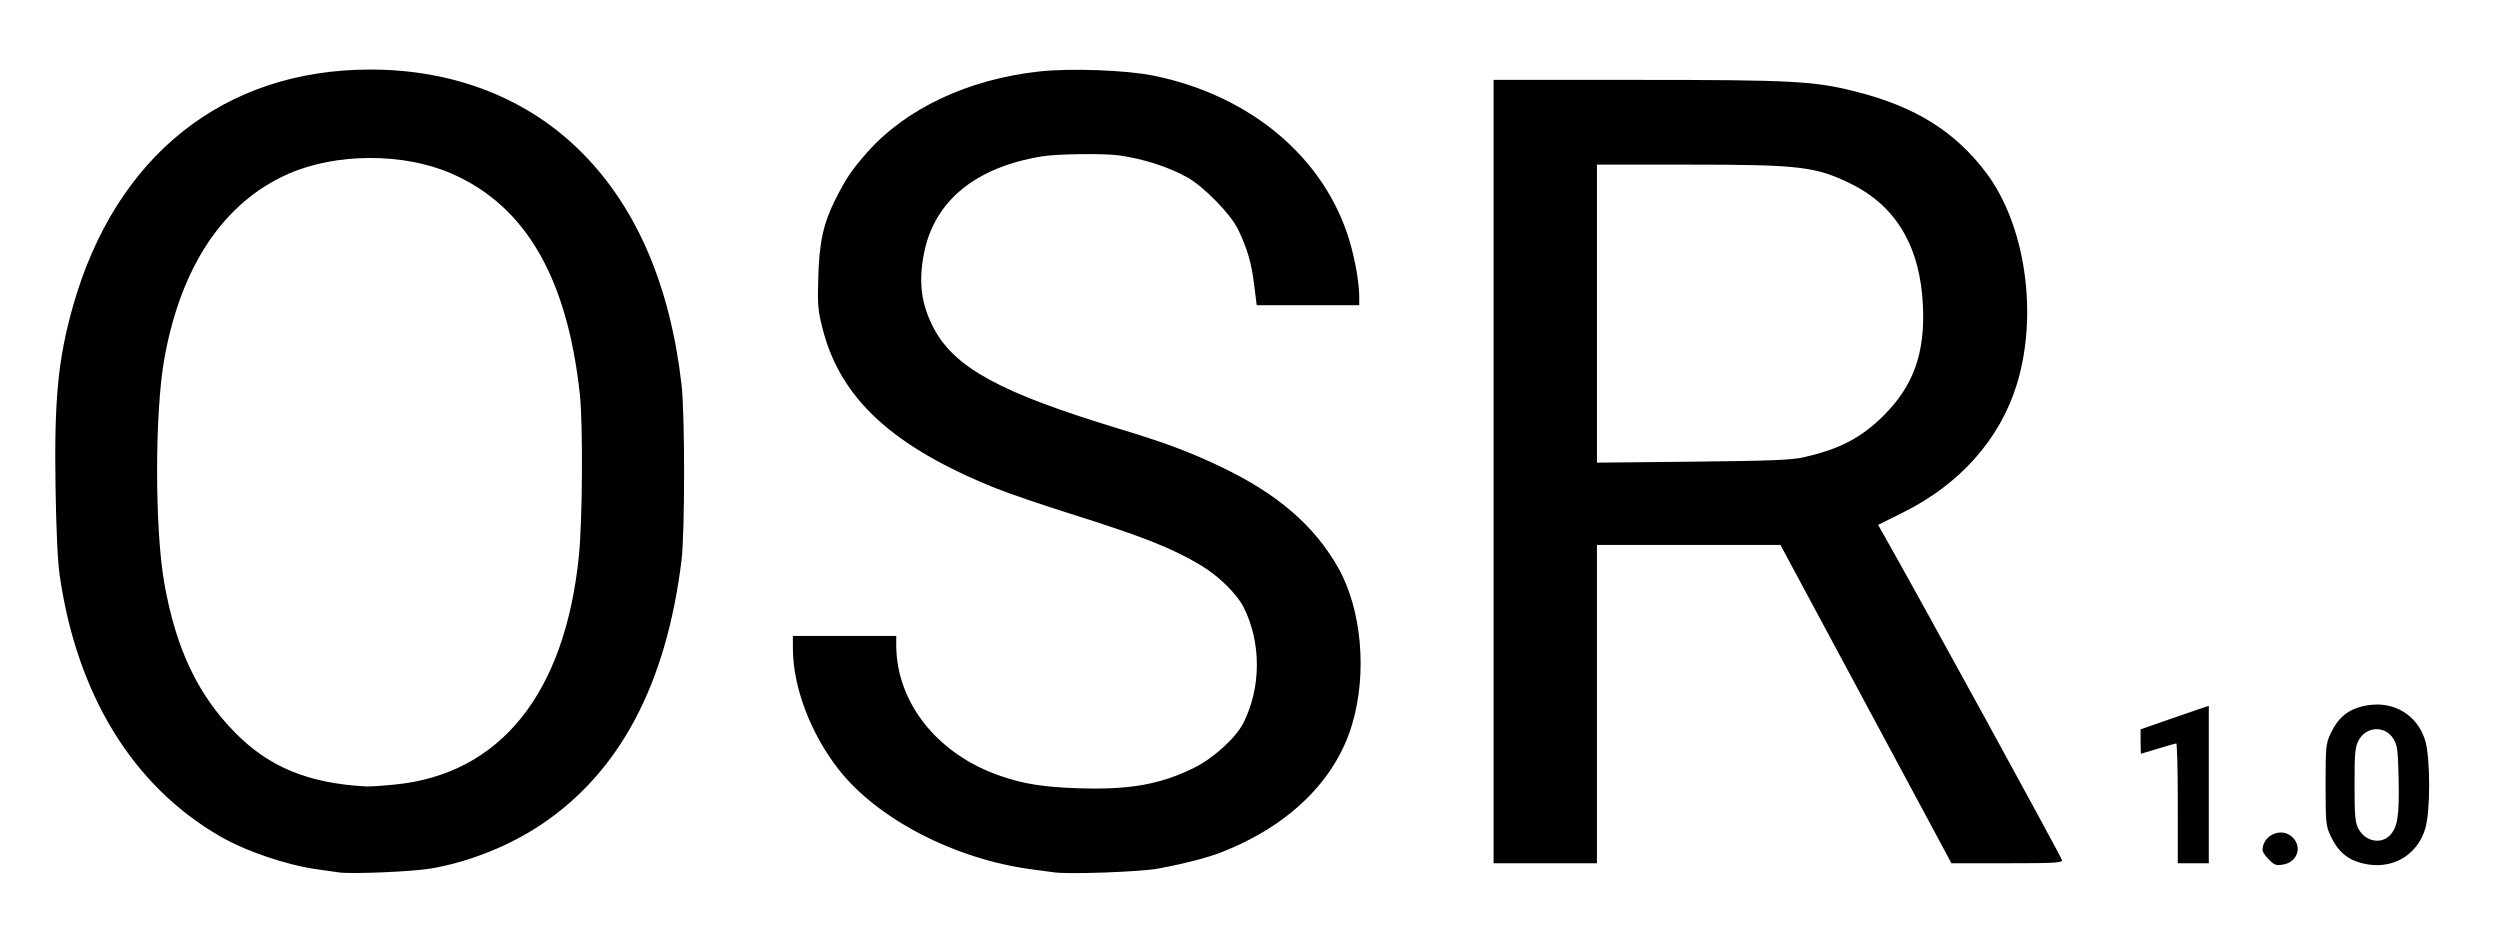<?xml version="1.0" encoding="UTF-8" standalone="no"?>
<svg
   xmlns:dc="http://purl.org/dc/elements/1.1/"
   xmlns:cc="http://creativecommons.org/ns#"
   xmlns:rdf="http://www.w3.org/1999/02/22-rdf-syntax-ns#"
   xmlns:svg="http://www.w3.org/2000/svg"
   xmlns="http://www.w3.org/2000/svg"
   id="svg8"
   version="1.1"
   viewBox="0 0 320 120"
   height="120mm"
   width="320mm">
  <defs
     id="defs2" />
  <g
     id="layer1">
    <path
       id="path24"
       d="m 43.411,111.671 c -0.437,-0.061 -1.687,-0.237 -2.778,-0.391 -4.036,-0.571 -9.194,-2.33 -12.549,-4.28 C 16.999,100.56 9.872,88.953 7.65,73.724 c -0.266,-1.823 -0.453,-5.739 -0.543,-11.395 -0.179,-11.181 0.324,-16.387 2.232,-23.134 C 14.783,19.951 28.675,8.897 47.411,8.902 c 10.816,0.003 20.272,3.74 27.178,10.74 6.956,7.051 11.201,16.986 12.649,29.608 0.438,3.814 0.434,18.927 -0.006,22.49 -1.961,15.89 -7.908,27.08 -17.972,33.816 -4.101,2.745 -9.28,4.801 -14.164,5.623 -2.339,0.394 -10.057,0.719 -11.685,0.492 z m 7.164,-11.25 c 13.493,-1.356 21.76,-11.665 23.53,-29.343 0.454,-4.531 0.524,-16.818 0.118,-20.582 -1.617,-14.987 -6.97,-24.183 -16.474,-28.301 -6.121,-2.652 -14.723,-2.629 -20.831,0.056 -8.283,3.642 -13.764,11.816 -15.887,23.691 -1.23,6.882 -1.23,21.743 7.94e-4,28.707 1.48,8.375 4.281,14.283 9.078,19.145 4.355,4.414 9.363,6.467 16.762,6.872 0.448,0.025 2.115,-0.086 3.704,-0.246 z m 84.382,11.244 c -0.437,-0.06 -1.746,-0.236 -2.91,-0.391 -9.808,-1.303 -19.689,-6.409 -24.674,-12.752 -3.593,-4.572 -5.871,-10.564 -5.882,-15.472 l -0.003,-1.654 h 6.615 6.615 v 1.142 c 0,7.391 5.284,14.03 13.361,16.789 3.03,1.035 5.495,1.423 9.968,1.57 6.519,0.214 10.43,-0.475 14.77,-2.604 2.469,-1.211 5.346,-3.816 6.318,-5.722 2.319,-4.547 2.327,-10.381 0.018,-14.906 -0.853,-1.672 -3.244,-4.003 -5.446,-5.309 -3.809,-2.259 -7.361,-3.658 -16.979,-6.687 -3.486,-1.098 -7.653,-2.525 -9.261,-3.171 -13.192,-5.302 -19.888,-11.462 -22.166,-20.393 -0.613,-2.403 -0.664,-3.01 -0.562,-6.615 0.129,-4.531 0.655,-6.91 2.208,-9.995 1.323,-2.627 2.082,-3.753 3.996,-5.929 4.968,-5.647 12.935,-9.409 22.059,-10.417 3.962,-0.438 11.156,-0.177 14.637,0.53 12.453,2.529 21.943,10.535 25.109,21.181 0.718,2.415 1.234,5.394 1.234,7.128 v 1.074 h -6.562 -6.562 l -0.33,-2.642 c -0.35,-2.802 -0.837,-4.482 -2.041,-7.031 -0.905,-1.916 -4.332,-5.446 -6.465,-6.658 -2.343,-1.332 -5.683,-2.412 -8.781,-2.84 -1.99,-0.275 -7.925,-0.197 -9.905,0.129 -8.43,1.391 -13.669,5.654 -15.028,12.231 -0.782,3.788 -0.413,6.712 1.238,9.811 2.678,5.025 8.558,8.218 23.479,12.752 6.212,1.888 9.1,2.963 13.212,4.919 7.252,3.45 12.001,7.535 15.059,12.953 3.009,5.331 3.73,13.503 1.77,20.052 -2.153,7.194 -8.118,13.007 -16.811,16.386 -1.758,0.683 -4.852,1.474 -8.07,2.063 -2.267,0.415 -11.313,0.741 -13.229,0.477 z m 155.455,-1.641 c -0.443,-0.443 -0.806,-0.988 -0.806,-1.211 0,-1.947 2.482,-2.999 3.848,-1.632 1.276,1.276 0.585,3.198 -1.257,3.492 -0.847,0.136 -1.089,0.048 -1.786,-0.649 z m 12.026,0.493 c -1.99,-0.485 -3.207,-1.536 -4.154,-3.592 -0.569,-1.234 -0.608,-1.655 -0.608,-6.479 0,-4.824 0.04,-5.245 0.608,-6.479 1.064,-2.308 2.527,-3.394 5.021,-3.725 3.284,-0.436 6.157,1.388 7.11,4.515 0.687,2.252 0.693,9.11 0.01,11.331 -1.075,3.5 -4.349,5.315 -7.988,4.429 z m 3.433,-3.559 c 1.013,-1.013 1.25,-2.48 1.153,-7.152 -0.077,-3.714 -0.157,-4.373 -0.63,-5.182 -1.063,-1.815 -3.58,-1.692 -4.532,0.223 -0.411,0.825 -0.482,1.651 -0.482,5.598 0,3.93 0.072,4.775 0.477,5.588 0.81,1.627 2.844,2.096 4.015,0.925 z M 191.18,60.363 V 10.224 l 18.322,0.002 c 20.253,0.003 22.785,0.143 28.319,1.57 7.436,1.917 12.48,5.093 16.424,10.339 5.024,6.684 6.669,18.144 3.892,27.114 -2.158,6.969 -7.268,12.723 -14.491,16.319 l -3.248,1.617 0.765,1.35 c 4.809,8.493 22.778,41.297 22.778,41.584 0,0.321 -1.103,0.379 -7.078,0.377 l -7.078,-0.002 -10.944,-20.371 -10.944,-20.371 h -11.744 -11.744 v 20.373 20.373 h -6.615 -6.615 z m 39.555,-1.804 c 4.658,-1.032 7.459,-2.478 10.341,-5.34 3.829,-3.802 5.331,-7.964 5.063,-14.023 -0.338,-7.612 -3.424,-12.836 -9.272,-15.695 -4.476,-2.188 -6.537,-2.429 -20.718,-2.429 h -11.739 v 19.074 19.074 l 12.237,-0.126 c 9.722,-0.1 12.618,-0.21 14.089,-0.536 z m 48.022,44.269 c 0,-4.22 -0.089,-7.671 -0.198,-7.669 -0.109,0.002 -1.151,0.3 -2.315,0.661 -1.164,0.362 -2.146,0.657 -2.183,0.657 -0.036,2e-5 -0.066,-0.701 -0.066,-1.559 v -1.559 l 3.77,-1.317 c 2.074,-0.725 4.038,-1.4 4.366,-1.502 l 0.595,-0.185 v 10.072 10.072 h -1.984 -1.984 z"
       style="fill:#000000;stroke-width:0.265" />
  </g>
</svg>

